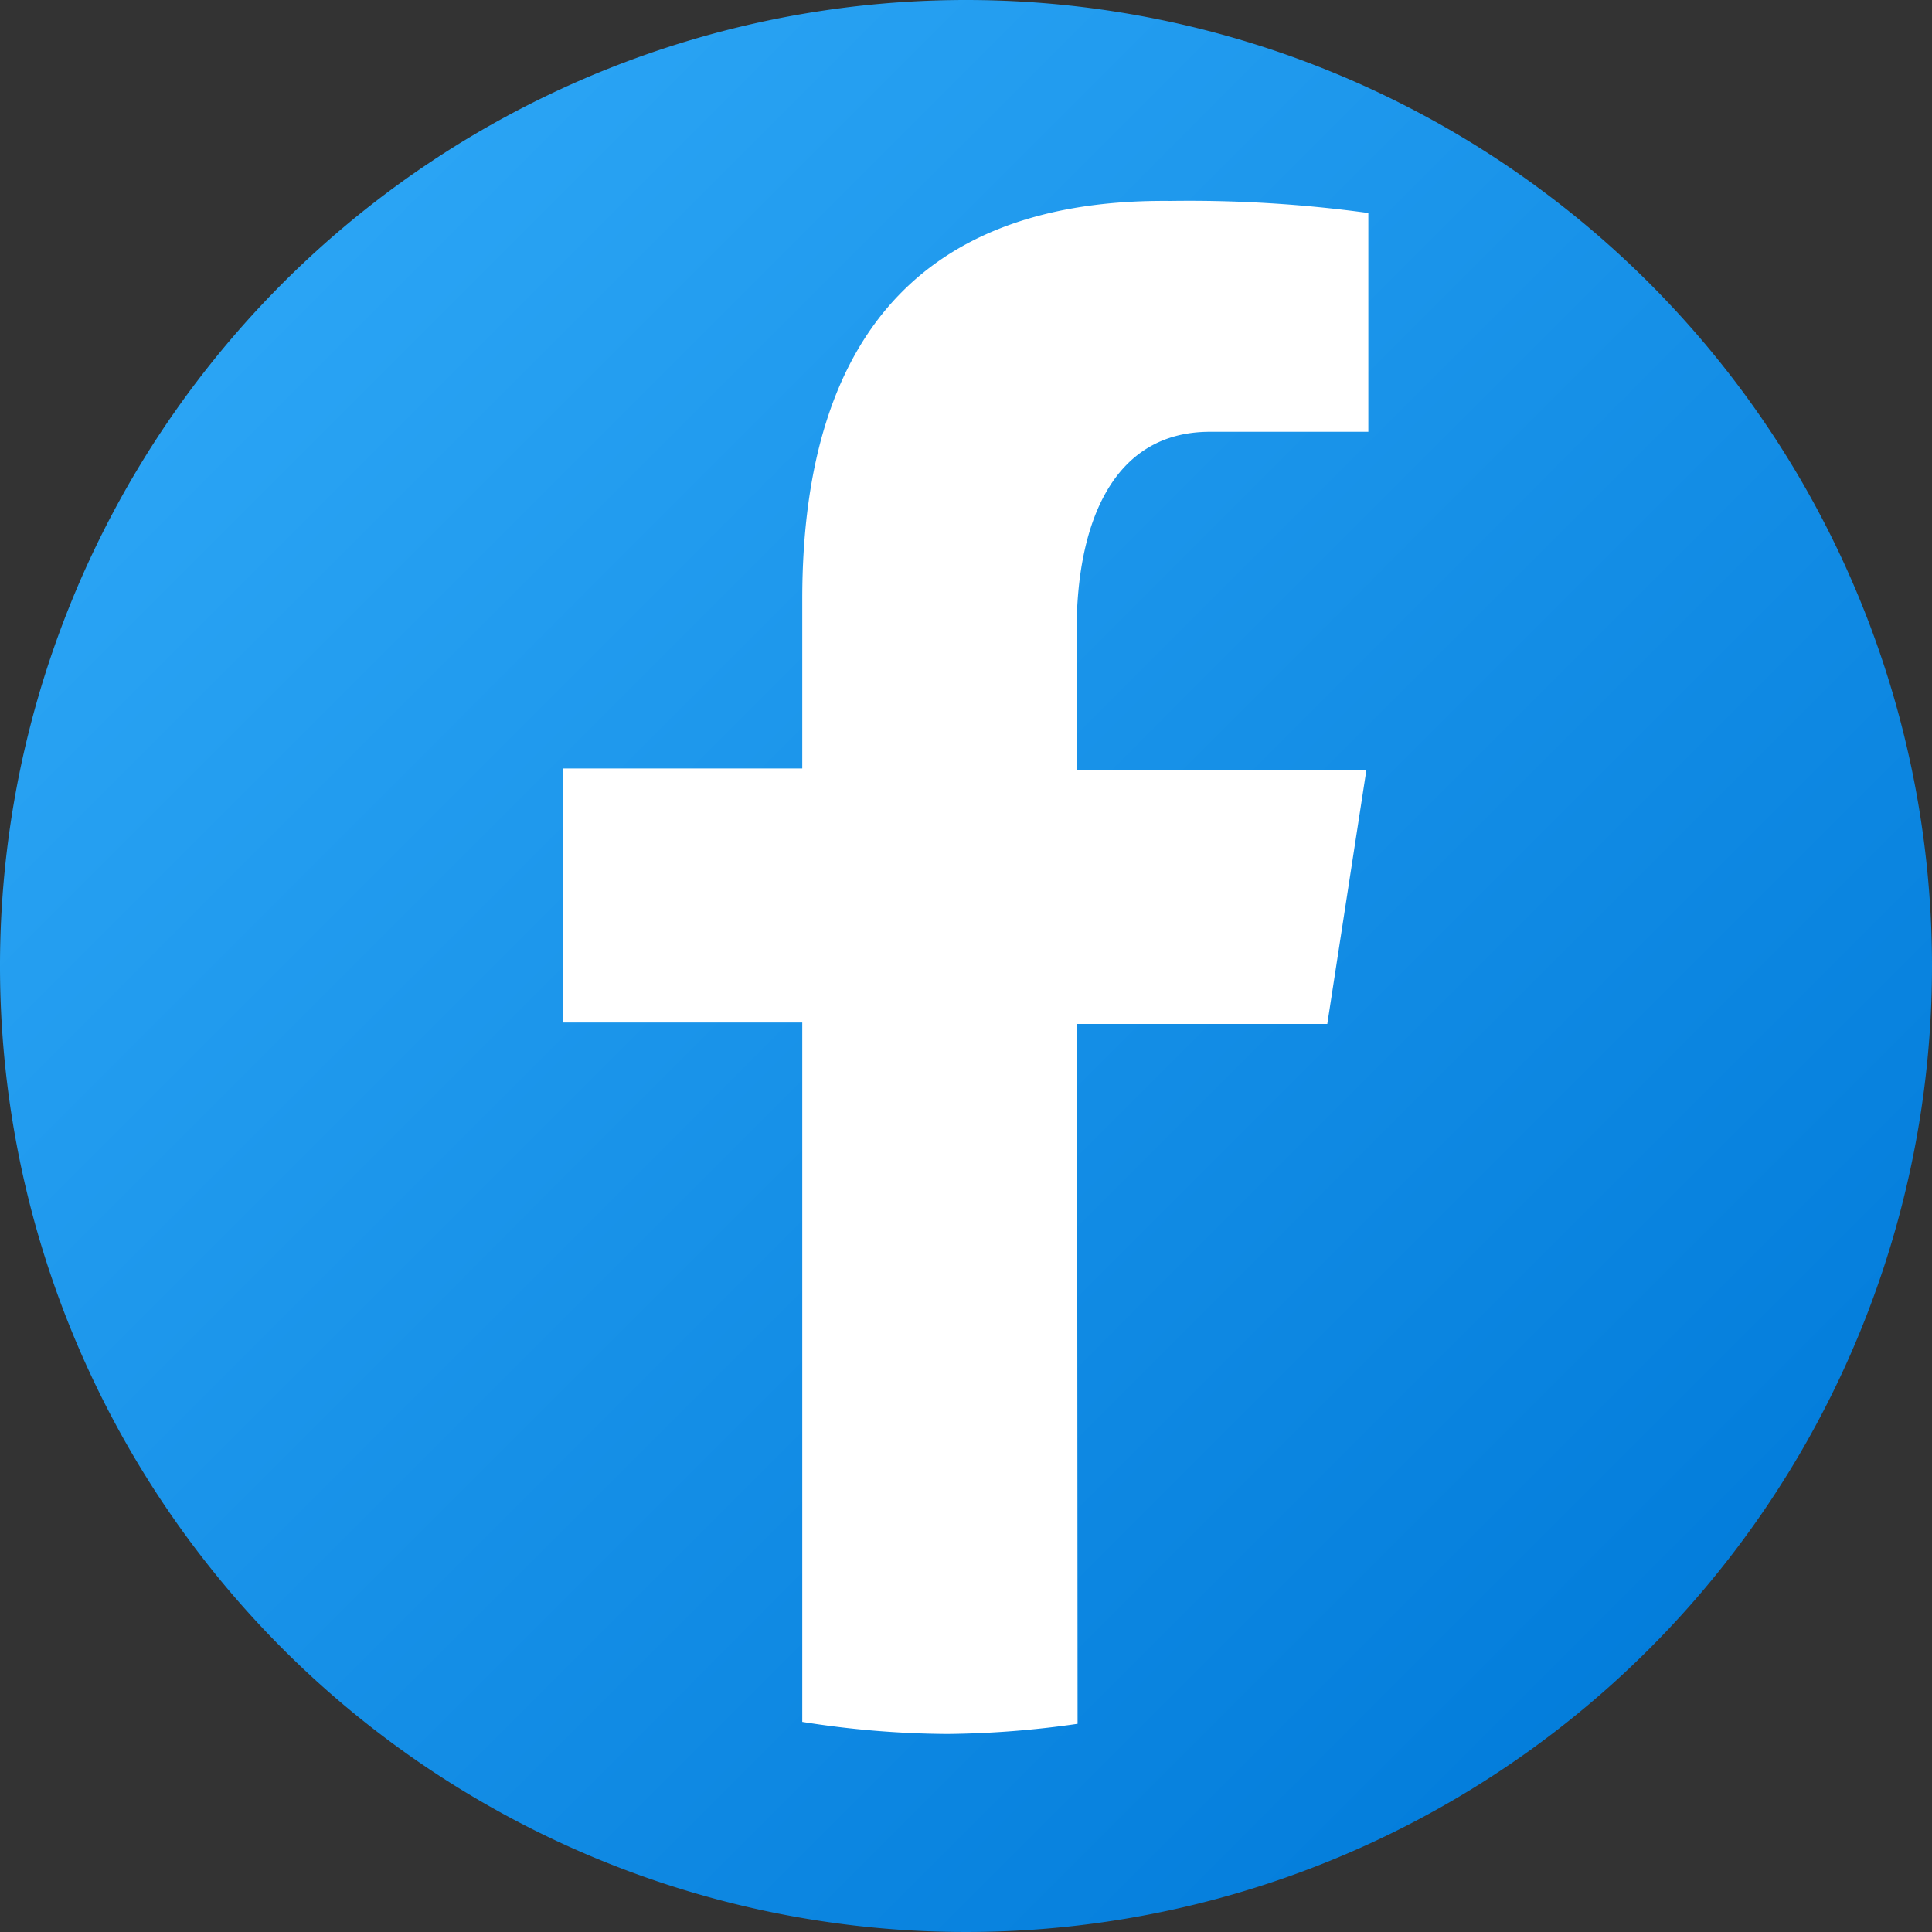 <svg id="Camada_1" data-name="Camada 1" xmlns="http://www.w3.org/2000/svg" xmlns:xlink="http://www.w3.org/1999/xlink" viewBox="0 0 40 40"><rect x="0" y="0" width="40" height="40" fill="#333333" stroke="none"/><defs><style>.cls-1{fill:url(#Gradiente_sem_nome_2);}.cls-2{fill:#fff;}</style><linearGradient id="Gradiente_sem_nome_2" x1="7.58" y1="36.15" x2="38.21" y2="5.53" gradientTransform="matrix(1, 0, 0, -1, 0, 43.73)" gradientUnits="userSpaceOnUse"><stop offset="0" stop-color="#2aa4f4"/><stop offset="1" stop-color="#007ad9"/></linearGradient></defs><path class="cls-1" d="M21.59,1.59a20,20,0,1,0,20,20A20,20,0,0,0,21.59,1.59Z" transform="translate(-1.59 -1.59)"/><path class="cls-2" d="M23.89,22.79h5.18l.81-5.26h-6V14.65c0-2.18.72-4.12,2.76-4.12h3.28V6a27.29,27.29,0,0,0-4.1-.25C21,5.7,18.2,8.24,18.2,14v3.5H13.25v5.26H18.2V37.24a19.67,19.67,0,0,0,3,.25,19.94,19.94,0,0,0,2.7-.21Z" transform="translate(-1.59 -1.59)"/></svg>